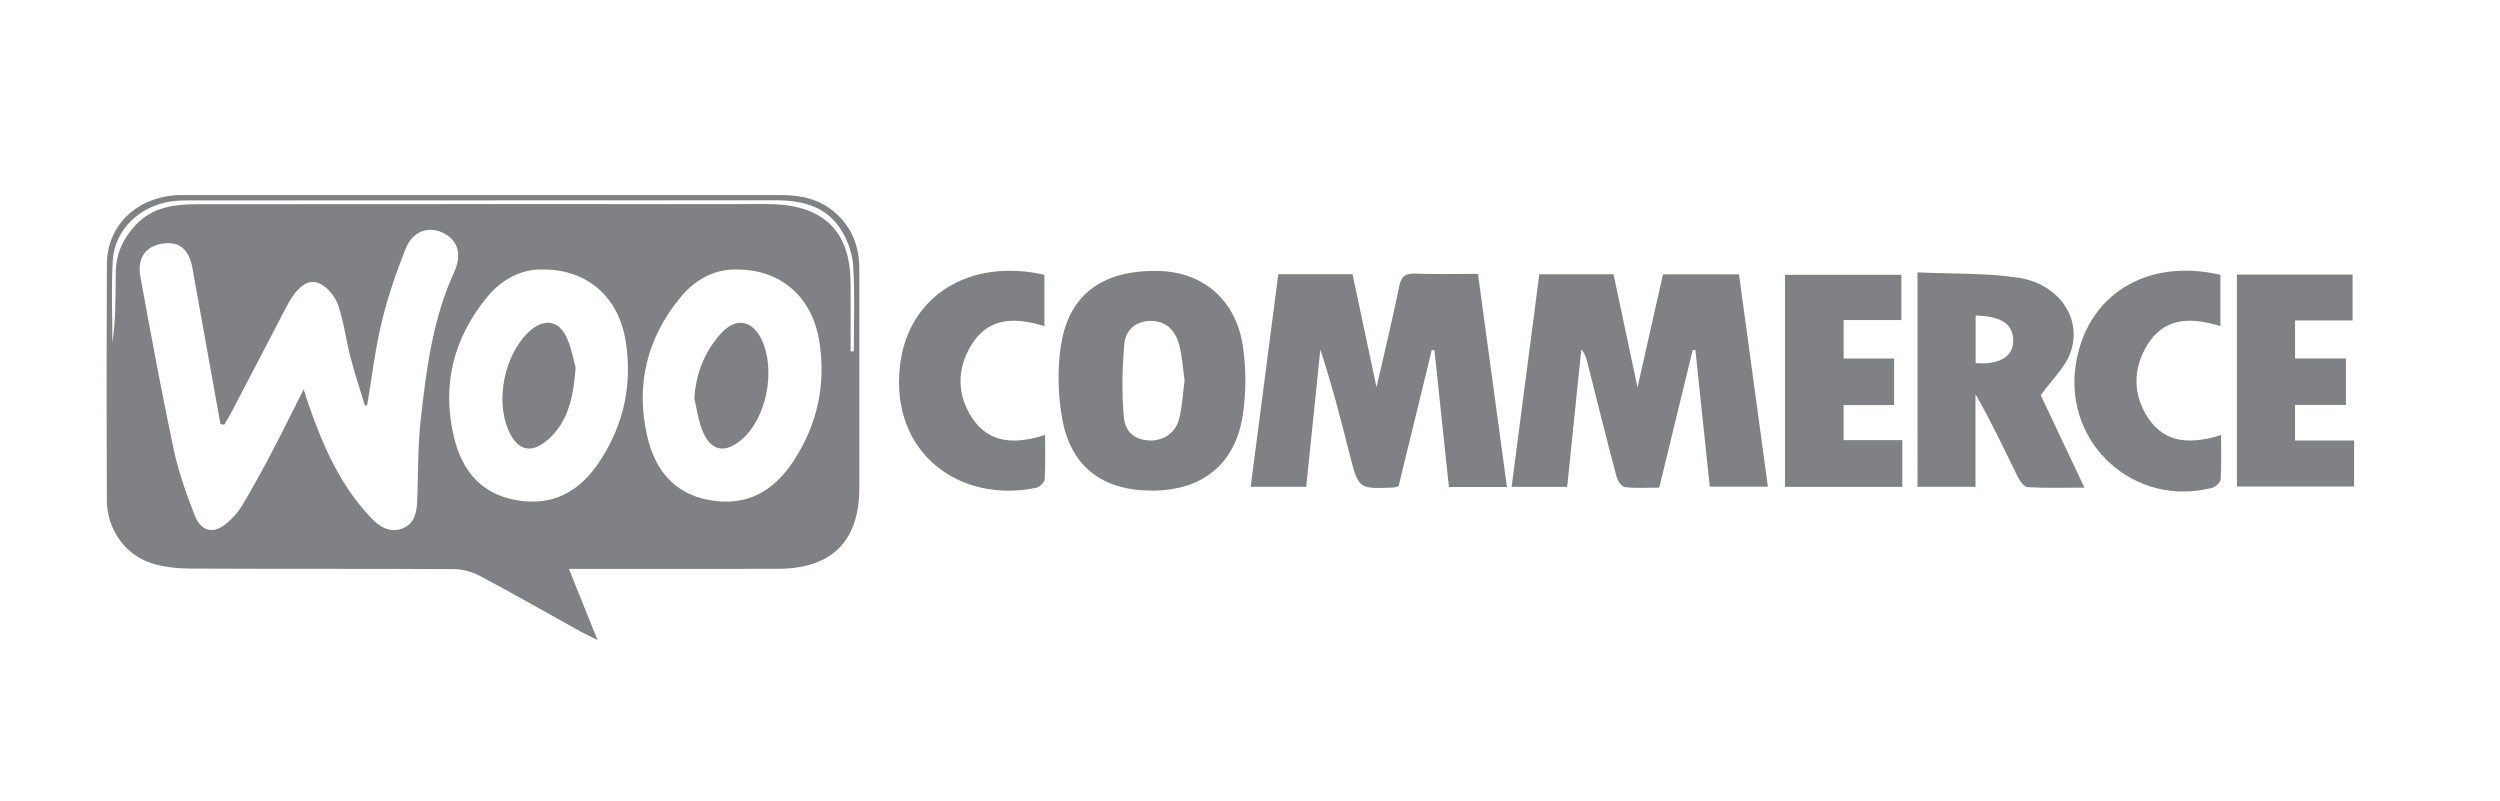 <?xml version="1.0" encoding="utf-8"?>
<!-- Generator: Adobe Illustrator 16.0.0, SVG Export Plug-In . SVG Version: 6.00 Build 0)  -->
<!DOCTYPE svg PUBLIC "-//W3C//DTD SVG 1.1//EN" "http://www.w3.org/Graphics/SVG/1.1/DTD/svg11.dtd">
<svg version="1.1" id="Layer_1" xmlns="http://www.w3.org/2000/svg" xmlns:xlink="http://www.w3.org/1999/xlink" x="0px" y="0px"
	 width="96.1px" height="30.8px" viewBox="0 0 96.1 30.8" style="enable-background:new 0 0 96.1 30.8;" xml:space="preserve">
<style type="text/css">
<![CDATA[
	.st0{fill-rule:evenodd;clip-rule:evenodd;fill:#808184;}
]]>
</style>
<path class="st0" d="M21.867,21.866c0.38,0.946,0.714,1.775,1.101,2.735c-0.286-0.142-0.461-0.22-0.629-0.313
	c-1.296-0.719-2.583-1.455-3.892-2.15c-0.299-0.16-0.667-0.26-1.005-0.261c-3.38-0.02-6.76-0.004-10.14-0.021
	c-0.5-0.003-1.021-0.058-1.493-0.211c-1.017-0.331-1.698-1.318-1.702-2.42c-0.013-3.023-0.014-6.048,0.001-9.071
	c0.008-1.452,1.09-2.526,2.612-2.647c0.112-0.009,0.225-0.008,0.338-0.008c7.662,0,15.324,0,22.986-0.001
	c0.752,0,1.455,0.158,2.041,0.661c0.67,0.576,0.949,1.326,0.948,2.197c-0.002,2.798,0,5.597,0,8.395c0,2.055-1.059,3.11-3.129,3.114
	c-2.442,0.006-4.883,0.002-7.325,0.002C22.374,21.866,22.17,21.866,21.867,21.866z M14.114,15.575
	c-0.029,0.006-0.058,0.012-0.086,0.019c-0.187-0.619-0.393-1.233-0.555-1.858c-0.174-0.67-0.253-1.369-0.48-2.018
	c-0.114-0.328-0.412-0.692-0.719-0.827c-0.42-0.185-0.777,0.143-1.026,0.501c-0.117,0.168-0.212,0.354-0.308,0.536
	c-0.677,1.297-1.351,2.595-2.029,3.892c-0.089,0.172-0.194,0.336-0.292,0.504c-0.048-0.007-0.097-0.014-0.144-0.021
	c-0.359-2.002-0.718-4.005-1.08-6.007C7.26,9.555,6.865,9.254,6.198,9.372c-0.603,0.108-0.93,0.566-0.804,1.254
	c0.405,2.21,0.81,4.421,1.276,6.619c0.186,0.874,0.485,1.732,0.816,2.566c0.264,0.663,0.76,0.732,1.29,0.252
	c0.207-0.188,0.399-0.406,0.541-0.645c0.382-0.644,0.745-1.301,1.094-1.963c0.416-0.792,0.809-1.594,1.261-2.489
	c0.091,0.281,0.143,0.451,0.202,0.618c0.554,1.585,1.222,3.109,2.409,4.343c0.331,0.343,0.73,0.578,1.209,0.377
	c0.46-0.193,0.53-0.637,0.547-1.087c0.039-1.05,0.021-2.105,0.139-3.146c0.218-1.917,0.463-3.836,1.283-5.62
	c0.304-0.661,0.146-1.209-0.406-1.489c-0.572-0.289-1.189-0.087-1.464,0.601c-0.366,0.919-0.689,1.863-0.92,2.824
	C14.419,13.435,14.294,14.511,14.114,15.575z M20.933,10.36c-0.854-0.04-1.629,0.353-2.216,1.069
	c-1.292,1.579-1.742,3.385-1.266,5.377c0.301,1.258,1.018,2.167,2.37,2.415c1.435,0.265,2.481-0.337,3.246-1.509
	c0.921-1.412,1.251-2.958,0.98-4.622C23.778,11.434,22.599,10.377,20.933,10.36z M28.371,10.36
	c-0.855-0.038-1.628,0.356-2.216,1.071c-1.282,1.561-1.729,3.355-1.278,5.326c0.291,1.275,1.007,2.215,2.389,2.466
	c1.436,0.262,2.48-0.34,3.245-1.514c0.92-1.412,1.25-2.958,0.977-4.621C31.215,11.43,30.037,10.376,28.371,10.36z M32.698,13.511
	c0.041-0.003,0.082-0.006,0.123-0.009c0-1.088,0.043-2.179-0.021-3.263c-0.027-0.465-0.2-0.964-0.443-1.365
	c-0.577-0.953-1.529-1.177-2.581-1.176C22.303,7.705,14.83,7.701,7.358,7.703c-0.244,0-0.49,0-0.731,0.032
	c-1.24,0.16-2.221,1.087-2.292,2.275c-0.063,1.056-0.013,2.118-0.013,3.177c0.126-0.898,0.122-1.797,0.127-2.696
	c0.005-0.707,0.262-1.294,0.749-1.824c0.673-0.73,1.535-0.816,2.425-0.817c6.91-0.007,13.819-0.004,20.729-0.004
	c0.469,0,0.939-0.013,1.408,0.006c1.949,0.078,2.921,1.079,2.936,3.016C32.703,11.749,32.698,12.629,32.698,13.511z"/>
<path class="st0" d="M49.138,10.54c0.985,0,1.885,0,2.853,0c0.297,1.398,0.593,2.798,0.922,4.346
	c0.317-1.391,0.62-2.629,0.872-3.878c0.082-0.405,0.248-0.505,0.635-0.49c0.785,0.031,1.571,0.009,2.393,0.009
	c0.374,2.75,0.741,5.455,1.114,8.193c-0.758,0-1.465,0-2.231,0c-0.186-1.754-0.37-3.501-0.555-5.25
	c-0.034-0.006-0.068-0.013-0.102-0.02c-0.426,1.748-0.853,3.494-1.277,5.236c-0.076,0.022-0.129,0.051-0.182,0.054
	c-1.36,0.058-1.36,0.058-1.699-1.272c-0.341-1.342-0.683-2.683-1.127-4.028c-0.181,1.748-0.36,3.496-0.543,5.273
	c-0.714,0-1.399,0-2.135,0C48.429,15.987,48.781,13.282,49.138,10.54z"/>
<path class="st0" d="M66.847,10.545c0.372,2.735,0.739,5.427,1.111,8.163c-0.754,0-1.474,0-2.234,0
	c-0.184-1.752-0.367-3.498-0.552-5.245c-0.034-0.004-0.068-0.009-0.103-0.014c-0.423,1.739-0.847,3.479-1.288,5.295
	c-0.434,0-0.881,0.032-1.318-0.019c-0.125-0.015-0.284-0.251-0.326-0.412c-0.385-1.449-0.745-2.904-1.113-4.358
	c-0.045-0.177-0.092-0.353-0.238-0.525c-0.181,1.758-0.362,3.515-0.544,5.286c-0.729,0-1.417,0-2.135,0
	c0.357-2.742,0.711-5.452,1.064-8.172c0.974,0,1.89,0,2.854,0c0.299,1.407,0.595,2.808,0.921,4.35
	c0.35-1.549,0.664-2.946,0.979-4.349C64.911,10.545,65.847,10.545,66.847,10.545z"/>
<path class="st0" d="M44.282,18.86c-1.9-0.001-3.124-0.913-3.453-2.781c-0.167-0.94-0.19-1.955-0.03-2.894
	c0.326-1.902,1.621-2.8,3.691-2.771c1.725,0.025,3.009,1.085,3.283,2.874c0.133,0.875,0.134,1.805-0.002,2.679
	C47.477,17.861,46.2,18.86,44.282,18.86z M45.536,14.632c-0.065-0.451-0.089-0.943-0.216-1.406c-0.144-0.52-0.488-0.89-1.086-0.89
	c-0.581,0-0.966,0.363-1.013,0.871c-0.085,0.938-0.102,1.894-0.021,2.831c0.053,0.617,0.496,0.898,1.041,0.894
	c0.528-0.004,0.966-0.318,1.097-0.873C45.443,15.607,45.469,15.136,45.536,14.632z"/>
<path class="st0" d="M73.708,10.471c1.322,0.06,2.608,0.016,3.86,0.201c1.588,0.235,2.499,1.589,2.014,2.9
	c-0.207,0.558-0.696,1.011-1.136,1.62c0.485,1.026,1.059,2.24,1.681,3.553c-0.784,0-1.484,0.021-2.183-0.018
	c-0.136-0.008-0.303-0.236-0.382-0.398c-0.52-1.056-1.018-2.123-1.624-3.174c0,1.174,0,2.348,0,3.557c-0.774,0-1.479,0-2.23,0
	C73.708,16.012,73.708,13.304,73.708,10.471z M75.943,12.129c0,0.625,0,1.229,0,1.829c0.881,0.073,1.418-0.235,1.442-0.804
	C77.413,12.482,76.981,12.156,75.943,12.129z"/>
<path class="st0" d="M68.617,18.715c0-2.729,0-5.423,0-8.152c1.495,0,2.965,0,4.471,0c0,0.574,0,1.128,0,1.74
	c-0.733,0-1.457,0-2.218,0c0,0.513,0,0.97,0,1.479c0.646,0,1.274,0,1.939,0c0,0.605,0,1.161,0,1.788c-0.623,0-1.266,0-1.94,0
	c0,0.475,0,0.88,0,1.349c0.733,0,1.475,0,2.256,0c0,0.629,0,1.197,0,1.797C71.634,18.715,70.158,18.715,68.617,18.715z"/>
<path class="st0" d="M88.221,15.565c0,0.498,0,0.902,0,1.37c0.759,0,1.499,0,2.271,0c0,0.616,0,1.17,0,1.768
	c-1.489,0-2.979,0-4.505,0c0-2.705,0-5.413,0-8.148c1.487,0,2.943,0,4.447,0c0,0.574,0,1.139,0,1.764c-0.737,0-1.46,0-2.212,0
	c0,0.501,0,0.944,0,1.459c0.643,0,1.286,0,1.955,0c0,0.626,0,1.181,0,1.788C89.544,15.565,88.915,15.565,88.221,15.565z"/>
<path class="st0" d="M40.147,10.561c0,0.667,0,1.299,0,1.975c-1.104-0.335-2.143-0.367-2.809,0.726
	c-0.561,0.92-0.561,1.924,0.04,2.818c0.672,0.998,1.68,0.991,2.795,0.641c0,0.597,0.02,1.151-0.015,1.703
	c-0.008,0.12-0.197,0.301-0.328,0.328c-2.948,0.607-5.608-1.34-5.238-4.671C34.892,11.379,37.253,9.911,40.147,10.561z"/>
<path class="st0" d="M85.351,10.563c0,0.667,0,1.3,0,1.972c-1.106-0.336-2.144-0.366-2.811,0.729
	c-0.561,0.921-0.557,1.924,0.044,2.818c0.674,0.999,1.684,0.984,2.794,0.641c0,0.595,0.019,1.15-0.017,1.703
	c-0.008,0.119-0.196,0.293-0.331,0.327c-2.959,0.763-5.671-1.663-5.246-4.678C80.166,11.374,82.476,9.898,85.351,10.563z"/>
<path class="st0" d="M22.129,14.139c-0.097,1.168-0.294,2.075-1.051,2.748c-0.65,0.577-1.188,0.447-1.534-0.352
	c-0.512-1.18-0.141-2.929,0.806-3.798c0.558-0.513,1.144-0.428,1.445,0.26C21.979,13.417,22.056,13.882,22.129,14.139z"/>
<path class="st0" d="M26.69,15.324c0.057-0.958,0.387-1.781,0.999-2.48c0.588-0.674,1.255-0.551,1.616,0.269
	c0.511,1.164,0.15,2.944-0.759,3.752c-0.677,0.601-1.238,0.486-1.562-0.354C26.839,16.133,26.785,15.721,26.69,15.324z"/>
</svg>
